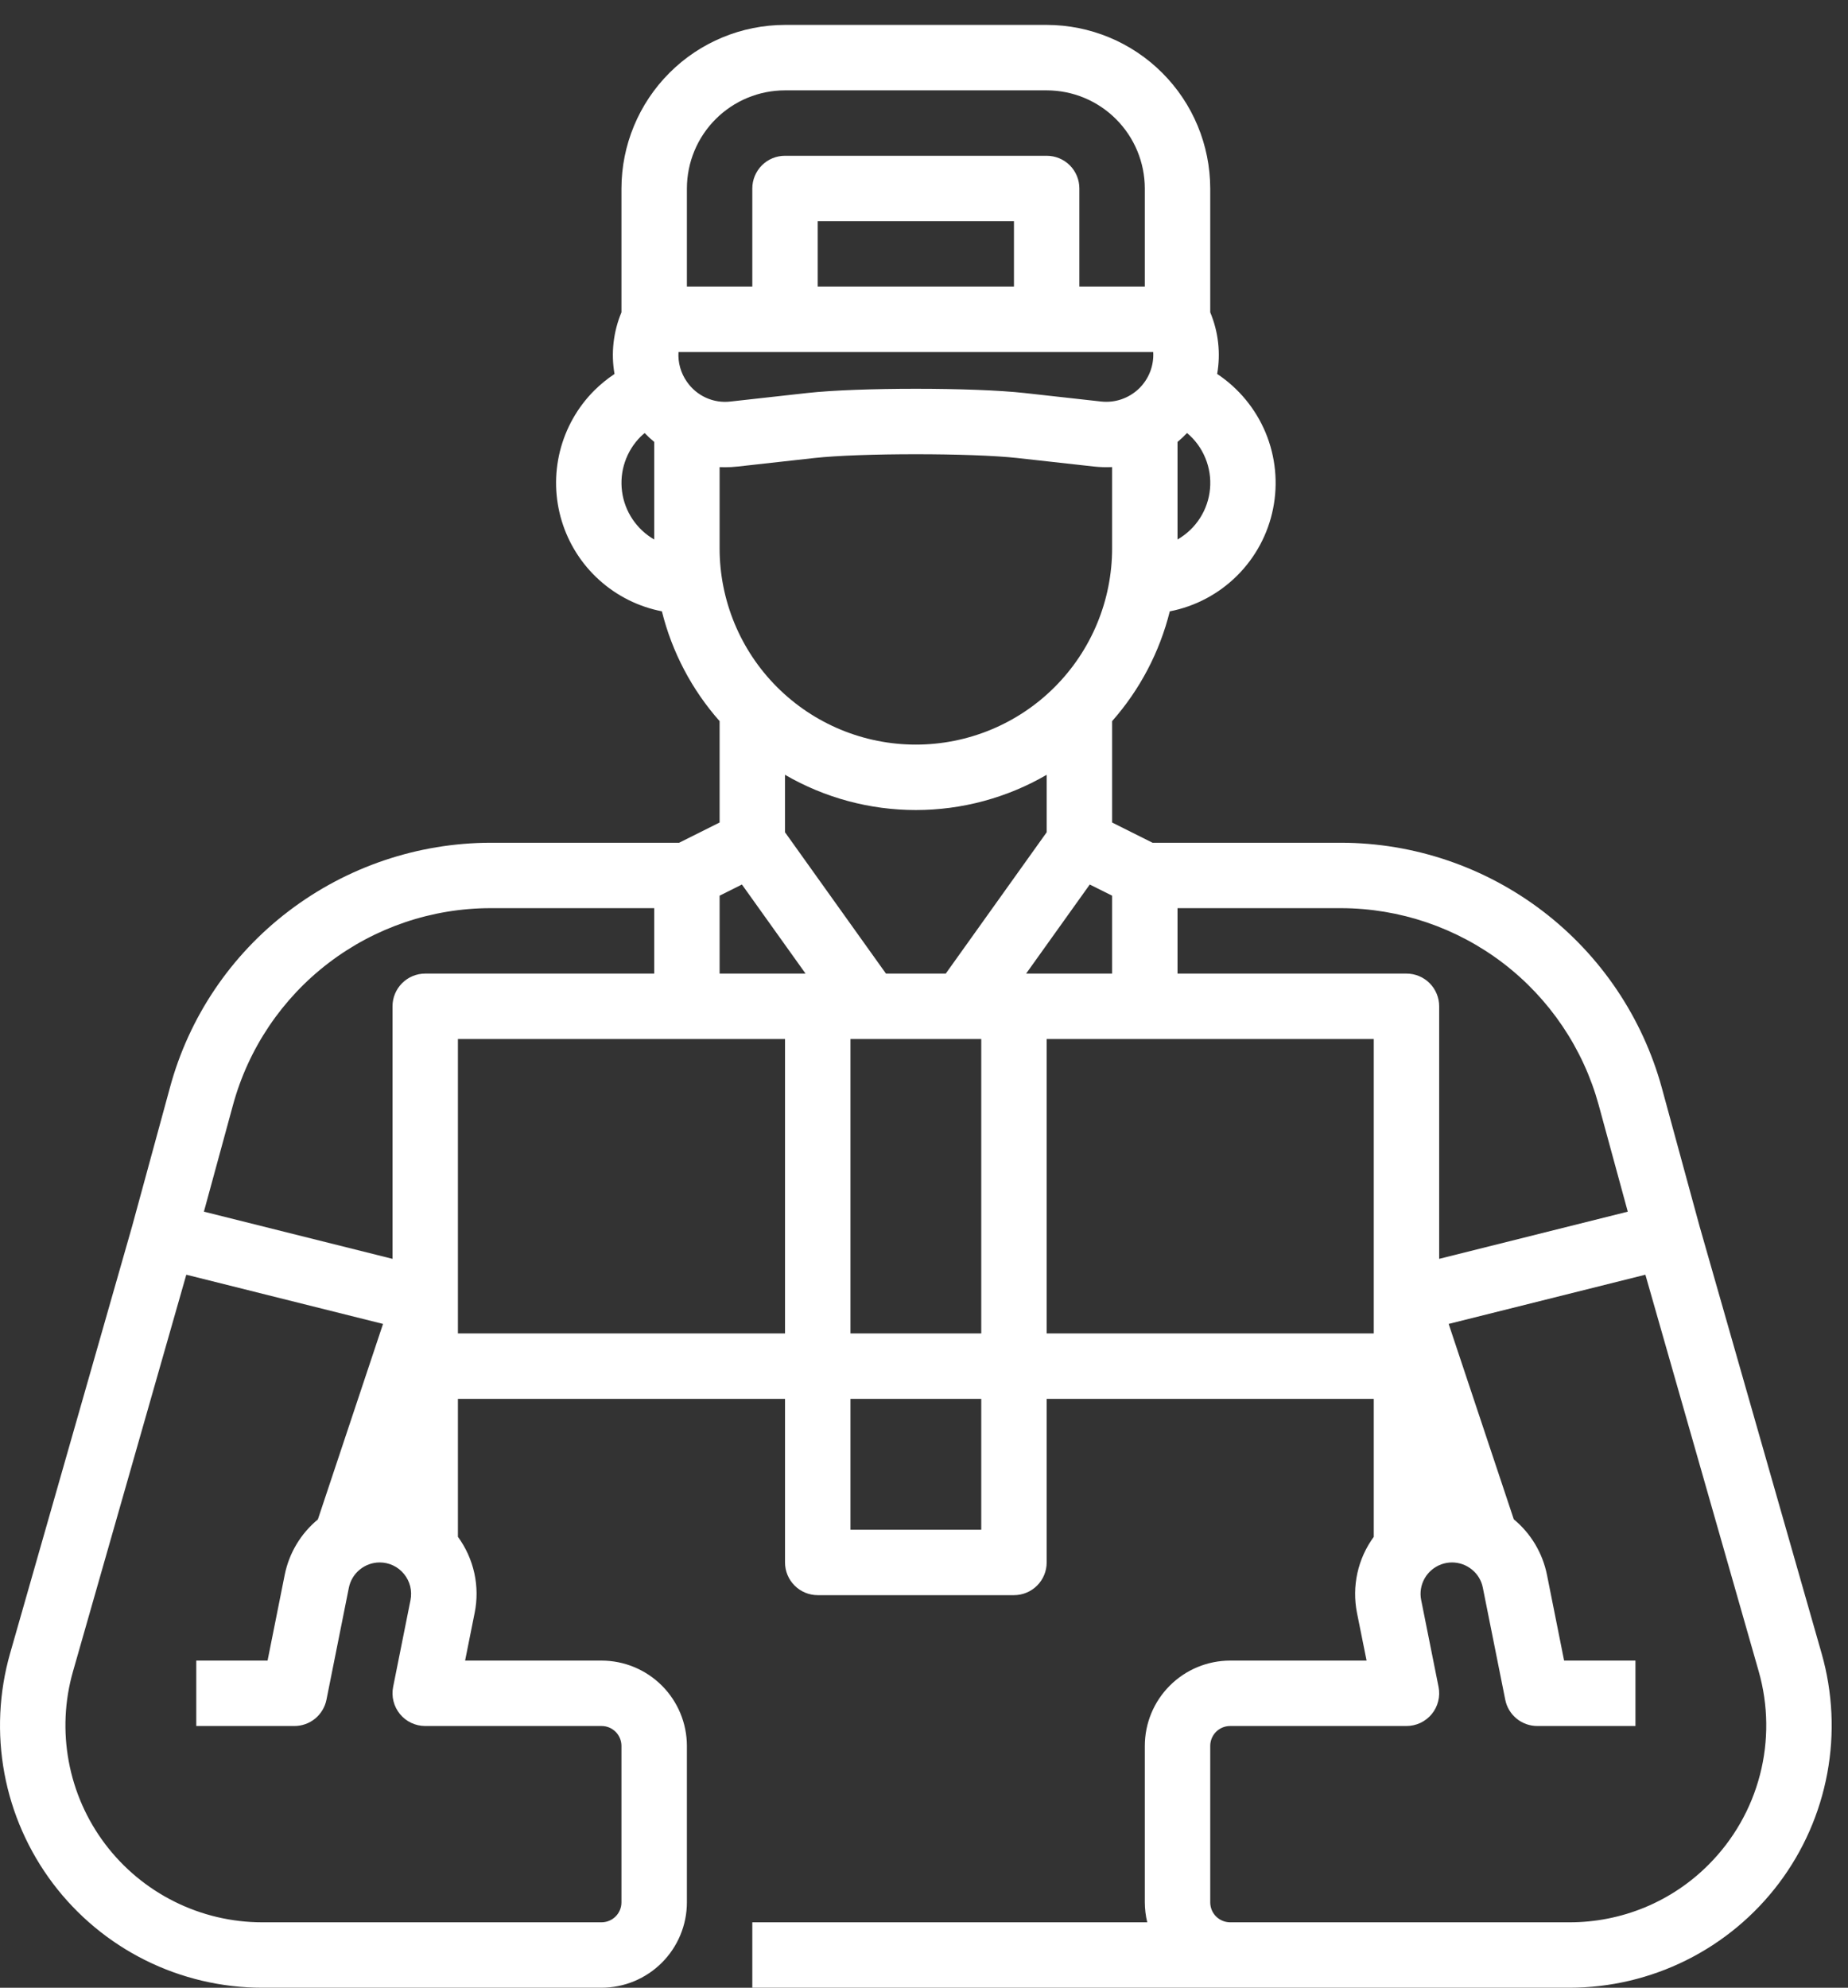 <svg width="53" height="57" viewBox="0 0 53 57" fill="none" xmlns="http://www.w3.org/2000/svg">
<rect x="0" y="0" width="53" height="57" fill="#333333" stroke="none"/>
<path d="M52.243 47.412L48.745 35.171L47.66 31.193C47.107 29.177 45.907 27.397 44.246 26.128C42.584 24.859 40.552 24.169 38.461 24.166H33.054L31.895 23.586V20.679C32.691 19.778 33.258 18.698 33.549 17.531C34.28 17.389 34.952 17.033 35.479 16.508C36.007 15.983 36.367 15.313 36.512 14.583C36.658 13.853 36.583 13.096 36.298 12.409C36.012 11.722 35.528 11.135 34.908 10.723C35.012 10.127 34.943 9.514 34.709 8.956V5.405C34.707 4.161 34.213 2.969 33.333 2.09C32.454 1.21 31.262 0.716 30.018 0.714H22.514C21.27 0.716 20.078 1.21 19.199 2.09C18.32 2.969 17.825 4.161 17.823 5.405V8.956C17.59 9.514 17.52 10.128 17.624 10.724C17.416 10.862 17.223 11.02 17.046 11.195C16.564 11.676 16.224 12.28 16.059 12.94C15.895 13.601 15.913 14.293 16.112 14.944C16.311 15.595 16.683 16.18 17.189 16.635C17.695 17.091 18.315 17.4 18.983 17.53C19.273 18.698 19.841 19.778 20.638 20.679V23.586L19.478 24.166H14.071C11.98 24.17 9.948 24.857 8.284 26.123C6.617 27.389 5.417 29.172 4.872 31.193L3.787 35.171L0.289 47.413C-0.03 48.532 -0.086 49.71 0.127 50.855C0.34 51.999 0.816 53.078 1.517 54.008C2.218 54.937 3.125 55.691 4.167 56.21C5.209 56.729 6.357 56.999 7.521 56.999H17.253C17.902 56.998 18.523 56.74 18.982 56.281C19.441 55.822 19.699 55.201 19.7 54.552V50.065C19.699 49.416 19.441 48.794 18.982 48.335C18.523 47.877 17.902 47.619 17.253 47.618H13.339L13.613 46.25C13.689 45.873 13.686 45.484 13.603 45.108C13.52 44.733 13.36 44.379 13.133 44.068V40.113H22.514V44.804C22.514 45.053 22.613 45.291 22.789 45.467C22.965 45.643 23.203 45.742 23.452 45.742H29.08C29.329 45.742 29.568 45.643 29.744 45.467C29.92 45.291 30.018 45.053 30.018 44.804V40.113H39.399V44.07C39.172 44.38 39.012 44.734 38.929 45.11C38.847 45.485 38.843 45.874 38.918 46.251L39.193 47.618H35.28C34.631 47.619 34.009 47.877 33.55 48.336C33.091 48.794 32.833 49.416 32.833 50.065V54.551C32.834 54.744 32.857 54.936 32.903 55.123H21.576V56.999H45.011C46.175 56.999 47.323 56.728 48.365 56.209C49.407 55.69 50.315 54.936 51.016 54.007C51.717 53.078 52.192 51.998 52.405 50.854C52.618 49.709 52.562 48.531 52.243 47.412ZM33.771 12.673C33.867 12.593 33.958 12.508 34.044 12.417C34.275 12.61 34.455 12.857 34.569 13.135C34.684 13.413 34.73 13.715 34.703 14.015C34.676 14.315 34.578 14.603 34.415 14.857C34.253 15.11 34.032 15.32 33.771 15.47V12.673ZM18.762 15.47C18.512 15.326 18.3 15.127 18.14 14.888C17.98 14.649 17.877 14.377 17.84 14.092C17.802 13.807 17.83 13.517 17.923 13.245C18.015 12.973 18.169 12.725 18.372 12.522C18.409 12.485 18.449 12.452 18.489 12.418C18.575 12.508 18.666 12.593 18.762 12.672V15.47ZM33.771 26.042H38.461C40.141 26.045 41.773 26.599 43.108 27.618C44.442 28.638 45.406 30.067 45.85 31.687L46.684 34.745L41.275 36.098V28.857C41.275 28.608 41.176 28.369 41.001 28.193C40.825 28.017 40.586 27.918 40.337 27.918H33.771V26.042ZM31.895 15.723C31.895 17.216 31.302 18.648 30.246 19.703C29.191 20.759 27.759 21.352 26.266 21.352C24.773 21.352 23.342 20.759 22.286 19.703C21.231 18.648 20.638 17.216 20.638 15.723V13.395C20.687 13.397 20.737 13.399 20.787 13.399C20.911 13.399 21.035 13.392 21.159 13.378L23.354 13.134C24.66 12.989 27.872 12.989 29.178 13.134L31.374 13.378C31.547 13.397 31.721 13.402 31.895 13.394V15.723ZM19.7 5.405C19.701 4.659 19.997 3.943 20.525 3.416C21.052 2.888 21.768 2.591 22.514 2.591H30.018C30.765 2.591 31.48 2.888 32.007 3.416C32.535 3.943 32.832 4.659 32.833 5.405V8.219H30.956V5.405C30.956 5.156 30.858 4.917 30.682 4.741C30.506 4.565 30.267 4.467 30.018 4.467H22.514C22.265 4.467 22.026 4.565 21.851 4.741C21.675 4.917 21.576 5.156 21.576 5.405V8.219H19.7V5.405ZM29.08 6.343V8.219H23.452V6.343H29.08ZM19.7 10.947C19.525 10.699 19.44 10.398 19.459 10.095H33.074C33.085 10.291 33.054 10.487 32.982 10.669C32.91 10.851 32.799 11.016 32.657 11.151C32.514 11.286 32.344 11.388 32.159 11.451C31.973 11.514 31.776 11.535 31.581 11.514L29.386 11.27C27.928 11.108 24.604 11.108 23.147 11.27L20.951 11.514C20.711 11.543 20.467 11.505 20.247 11.405C20.026 11.305 19.837 11.146 19.7 10.947ZM17.253 49.494C17.404 49.494 17.549 49.554 17.656 49.661C17.763 49.768 17.823 49.913 17.823 50.065V54.552C17.823 54.703 17.763 54.848 17.656 54.955C17.549 55.062 17.404 55.122 17.253 55.123H7.521C6.647 55.123 5.786 54.92 5.004 54.53C4.222 54.141 3.541 53.575 3.014 52.877C2.488 52.18 2.131 51.37 1.972 50.511C1.812 49.652 1.853 48.767 2.094 47.927L5.343 36.553L10.985 37.964L9.116 43.571C8.626 43.976 8.29 44.537 8.165 45.161L7.674 47.618H5.629V49.494H8.443C8.66 49.494 8.87 49.419 9.038 49.282C9.205 49.144 9.32 48.953 9.363 48.74L10.005 45.529C10.046 45.324 10.157 45.141 10.318 45.009C10.479 44.877 10.681 44.804 10.889 44.804C11.023 44.804 11.154 44.833 11.275 44.89C11.396 44.947 11.502 45.031 11.586 45.134C11.671 45.237 11.732 45.358 11.764 45.487C11.796 45.617 11.799 45.752 11.773 45.883L11.275 48.372C11.248 48.508 11.251 48.649 11.285 48.783C11.319 48.918 11.382 49.044 11.47 49.151C11.558 49.258 11.668 49.345 11.794 49.404C11.919 49.463 12.056 49.494 12.195 49.494H17.253ZM12.195 27.918C11.946 27.918 11.708 28.017 11.532 28.193C11.356 28.369 11.257 28.608 11.257 28.857V36.098L5.848 34.745L6.682 31.687C7.124 30.066 8.087 28.635 9.422 27.615C10.757 26.595 12.391 26.042 14.071 26.042H18.762V27.918H12.195ZM22.514 38.237H13.133V29.795H22.514V38.237ZM20.638 27.918V25.684L21.278 25.364L23.103 27.918H20.638ZM28.142 43.866H24.39V40.113H28.142V43.866ZM28.142 38.237H24.39V29.795H28.142V38.237ZM27.124 27.918H25.409L22.514 23.866V22.218C23.654 22.88 24.948 23.228 26.266 23.228C27.584 23.228 28.878 22.88 30.018 22.218V23.866L27.124 27.918ZM29.429 27.918L31.254 25.364L31.895 25.684V27.918H29.429ZM30.018 38.237V29.795H39.399V38.237H30.018ZM49.003 53.469C48.48 53.995 47.858 54.412 47.172 54.696C46.487 54.979 45.753 55.124 45.011 55.123H35.28C35.128 55.122 34.983 55.062 34.876 54.955C34.769 54.848 34.709 54.703 34.709 54.551V50.065C34.709 49.914 34.769 49.769 34.876 49.661C34.983 49.554 35.128 49.494 35.28 49.494H40.337C40.476 49.494 40.613 49.463 40.739 49.404C40.864 49.344 40.975 49.258 41.063 49.151C41.151 49.043 41.214 48.918 41.247 48.783C41.281 48.648 41.284 48.508 41.257 48.372L40.759 45.883C40.737 45.777 40.735 45.669 40.752 45.563C40.786 45.351 40.895 45.159 41.058 45.02C41.221 44.881 41.429 44.804 41.644 44.804C41.853 44.804 42.055 44.877 42.217 45.01C42.378 45.141 42.488 45.324 42.527 45.528L43.17 48.74C43.212 48.953 43.327 49.144 43.495 49.282C43.662 49.419 43.873 49.494 44.09 49.494H46.904V47.618H44.858L44.367 45.161C44.242 44.536 43.906 43.973 43.415 43.567L41.547 37.964L47.189 36.553L50.439 47.927C50.715 48.895 50.728 49.919 50.475 50.894C50.223 51.868 49.714 52.757 49.003 53.469Z" fill="white"/>
</svg>
